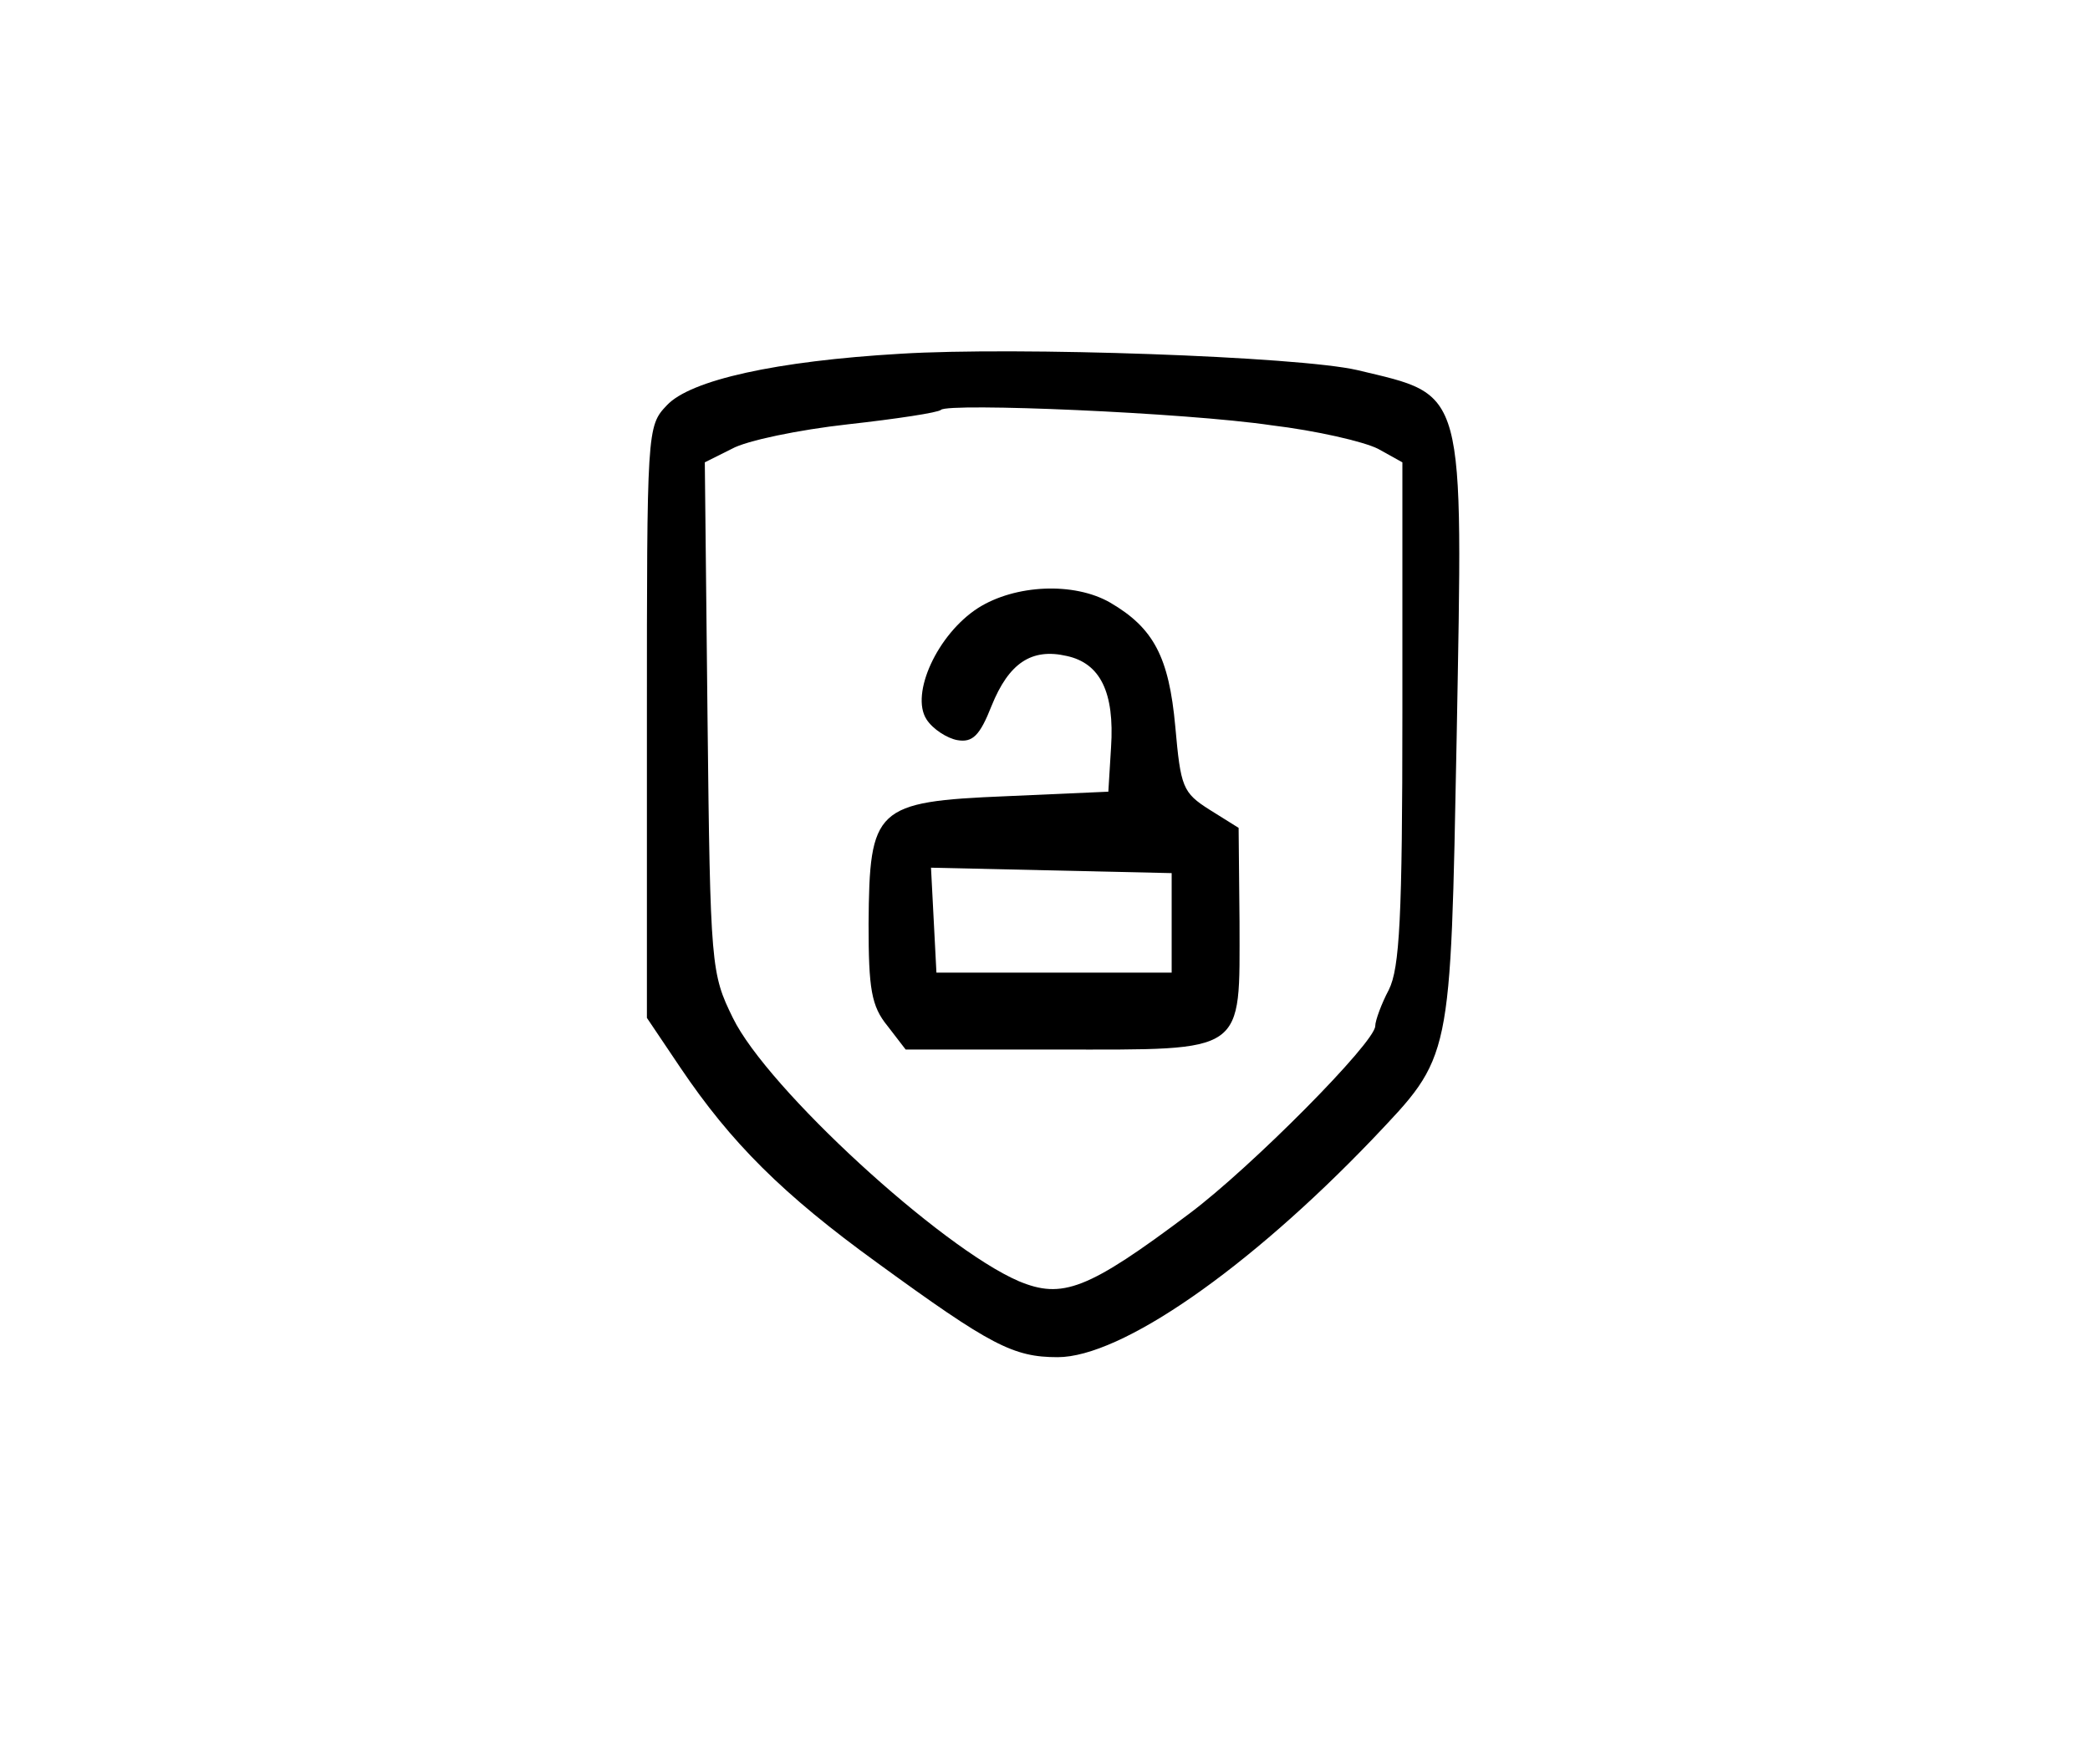 <?xml version="1.0" standalone="no"?>
<!DOCTYPE svg PUBLIC "-//W3C//DTD SVG 20010904//EN"
 "http://www.w3.org/TR/2001/REC-SVG-20010904/DTD/svg10.dtd">
<svg version="1.0" xmlns="http://www.w3.org/2000/svg"
 width="231pt" height="195pt" viewBox="0 0 231 195"
 preserveAspectRatio="xMidYMid meet">

<g transform="translate(0,195) scale(0.1,-0.1)"
fill="#000000" stroke="none">
<path d="M995 1559 c-137 -8 -232 -29 -258 -57 -22 -23 -22 -27 -22 -350 l0
-327 37 -55 c56 -83 113 -140 218 -216 125 -91 150 -104 199 -104 70 0 210 97
348 241 88 93 86 83 93 444 7 391 11 377 -110 406 -65 15 -376 26 -505 18z
m410 -79 c50 -6 102 -18 118 -26 l27 -15 0 -277 c0 -226 -3 -282 -15 -306 -8
-15 -15 -34 -15 -40 0 -18 -137 -156 -205 -207 -113 -85 -141 -95 -189 -75
-86 37 -278 213 -316 291 -24 49 -25 56 -28 332 l-3 282 30 15 c16 9 74 21
128 27 54 6 100 13 103 16 8 8 270 -3 365 -17z"/>
<path d="M1081 1278 c-45 -29 -75 -95 -57 -123 7 -11 23 -21 34 -23 17 -3 25
5 38 38 19 47 44 64 83 55 37 -8 53 -40 49 -101 l-3 -49 -113 -5 c-145 -6
-151 -13 -152 -141 0 -72 3 -91 21 -113 l20 -26 168 0 c210 0 201 -6 201 141
l-1 104 -32 20 c-30 19 -32 25 -38 92 -7 77 -24 109 -72 137 -40 23 -105 20
-146 -6z m214 -348 l0 -55 -130 0 -130 0 -3 58 -3 58 133 -3 133 -3 0 -55z"/>
</g>
</svg>

